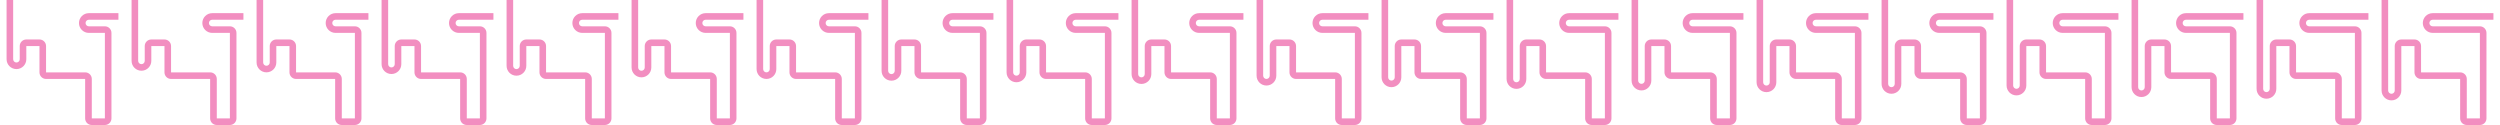 <svg width="15200" height="760" viewBox="0 0 15200 760" fill="none" xmlns="http://www.w3.org/2000/svg">
<path d="M540.186 80H720V120H540.186C529.14 120 520.186 128.954 520.186 140C520.186 151.046 529.14 160 540.186 160H637.684C659.775 160 677.684 177.909 677.684 200V720C677.684 742.091 659.775 760 637.684 760H557.685C535.594 760 517.685 742.091 517.685 720V480H279.998C257.906 480 239.998 462.091 239.998 440V280H159.999L159.999 360.023C160 393.16 133.137 420.023 100 420.023C66.864 420.023 40.001 393.16 40.001 360.024L40 0H79.999L80.001 360.023C80.001 371.069 88.955 380.023 100.001 380.023C111.046 380.023 120 371.069 120 360.023L119.999 280C119.999 257.909 137.908 240 159.999 240H239.997C262.089 240 279.997 257.909 279.997 280V440H518.099C540.191 440 558.099 457.909 558.099 480V720H637.684V200H540.186C507.049 200 480.186 173.137 480.186 140C480.186 106.863 507.049 80 540.186 80Z" fill="#F28EC0"/>
<path d="M1290.23 80H1480V120H1290.23C1279.18 120 1270.23 128.954 1270.23 140C1270.23 151.046 1279.18 160 1290.23 160H1397.68C1419.77 160 1437.68 177.909 1437.68 200V720C1437.68 742.091 1419.77 760 1397.68 760H1317.69C1295.59 760 1277.69 742.091 1277.69 720V480H1040C1017.91 480 999.998 462.091 999.998 440V280H919.999L919.999 370.029C920 403.166 893.137 430.029 860 430.029C826.864 430.029 800.001 403.167 800.001 370.03L800 0H840L840.001 370.029C840.001 381.075 848.955 390.029 860.001 390.029C871.046 390.029 880 381.075 880 370.029L879.999 280C879.999 257.909 897.908 240 920 240H999.997C1022.09 240 1040 257.909 1040 280V440H1278.1C1300.19 440 1318.1 457.909 1318.1 480V720H1397.68V200H1290.23C1257.09 200 1230.23 173.137 1230.23 140C1230.23 106.863 1257.09 80 1290.23 80Z" fill="#F28EC0"/>
<path d="M2040.15 80H2240V120H2040.15C2029.11 120 2020.15 128.954 2020.15 140C2020.15 151.046 2029.11 160 2040.15 160H2157.68C2179.77 160 2197.68 177.909 2197.68 200V720C2197.68 742.091 2179.77 760 2157.68 760H2077.69C2055.59 760 2037.69 742.091 2037.69 720V480H1800C1777.91 480 1760 462.091 1760 440V280H1680L1680 379.835C1680 412.972 1653.14 439.835 1620 439.835C1586.86 439.835 1560 412.972 1560 379.836L1560 0H1600L1600 379.835C1600 390.881 1608.96 399.835 1620 399.835C1631.05 399.835 1640 390.881 1640 379.835L1640 280C1640 257.909 1657.91 240 1680 240H1760C1782.09 240 1800 257.909 1800 280V440H2038.1C2060.19 440 2078.1 457.909 2078.1 480V720H2157.68V200H2040.15C2007.01 200 1980.15 173.137 1980.15 140C1980.15 106.863 2007.01 80 2040.15 80Z" fill="#F28EC0"/>
<path d="M2790.01 80H3000V120H2790.01C2778.97 120 2770.01 128.954 2770.01 140C2770.01 151.046 2778.97 160 2790.01 160H2917.68C2939.77 160 2957.68 177.909 2957.68 200V720C2957.68 742.091 2939.77 760 2917.68 760H2837.69C2815.59 760 2797.69 742.091 2797.69 720V480H2560C2537.91 480 2520 462.091 2520 440V280H2440L2440 390C2440 423.137 2413.14 450 2380 450C2346.86 450 2320 423.138 2320 390.001L2320 0H2360L2360 390C2360 401.046 2368.96 410 2380 410C2391.05 410 2400 401.046 2400 390L2400 280C2400 257.909 2417.91 240 2440 240H2520C2542.09 240 2560 257.909 2560 280V440H2798.1C2820.19 440 2838.1 457.909 2838.1 480V720H2917.68V200H2790.01C2756.87 200 2730.01 173.137 2730.01 140C2730.01 106.863 2756.87 80 2790.01 80Z" fill="#F28EC0"/>
<path d="M3540.06 80H3760V120H3540.06C3529.01 120 3520.06 128.954 3520.06 140C3520.06 151.046 3529.01 160 3540.06 160H3677.68C3699.78 160 3717.68 177.909 3717.68 200V720C3717.68 742.091 3699.78 760 3677.68 760H3597.69C3575.59 760 3557.69 742.091 3557.69 720V480H3320C3297.91 480 3280 462.091 3280 440V280H3200L3200 400.186C3200 433.323 3173.14 460.186 3140 460.186C3106.86 460.186 3080 433.323 3080 400.187L3080 0H3120L3120 400.186C3120 411.232 3128.96 420.186 3140 420.186C3151.05 420.186 3160 411.231 3160 400.186L3160 280C3160 257.909 3177.91 240 3200 240H3280C3302.09 240 3320 257.909 3320 280V440H3558.1C3580.19 440 3598.1 457.909 3598.1 480V720H3677.68V200H3540.06C3506.92 200 3480.06 173.137 3480.06 140C3480.06 106.863 3506.92 80 3540.06 80Z" fill="#F28EC0"/>
<path d="M4290.23 80H4520V120H4290.23C4279.18 120 4270.23 128.954 4270.23 140C4270.23 151.046 4279.18 160 4290.23 160H4437.68C4459.78 160 4477.68 177.909 4477.68 200V720C4477.68 742.091 4459.78 760 4437.68 760H4357.69C4335.59 760 4317.69 742.091 4317.69 720V480H4080C4057.91 480 4040 462.091 4040 440V280H3960L3960 410.227C3960 443.363 3933.14 470.226 3900 470.226C3866.86 470.226 3840 443.364 3840 410.227L3840 0H3880L3880 410.227C3880 421.272 3888.96 430.226 3900 430.226C3911.05 430.226 3920 421.272 3920 410.226L3920 280C3920 257.909 3937.91 240 3960 240H4040C4062.09 240 4080 257.909 4080 280V440H4318.1C4340.19 440 4358.1 457.909 4358.1 480V720H4437.68V200H4290.23C4257.09 200 4230.23 173.137 4230.23 140C4230.23 106.863 4257.09 80 4290.23 80Z" fill="#F28EC0"/>
<path d="M5039.9 80H5280V120H5039.9C5028.85 120 5019.9 128.954 5019.9 140C5019.9 151.046 5028.85 160 5039.9 160H5197.68C5219.78 160 5237.68 177.909 5237.68 200V720C5237.68 742.091 5219.78 760 5197.68 760H5117.69C5095.59 760 5077.69 742.091 5077.69 720V480H4840C4817.91 480 4800 462.091 4800 440V280H4720L4720 420C4720 453.137 4693.14 480 4660 480C4626.86 480 4600 453.138 4600 420.001L4600 0H4640L4640 420C4640 431.046 4648.96 440 4660 440C4671.05 440 4680 431.046 4680 420L4680 280C4680 257.909 4697.91 240 4720 240H4800C4822.09 240 4840 257.909 4840 280V440H5078.1C5100.19 440 5118.1 457.909 5118.1 480V720H5197.68V200H5039.9C5006.76 200 4979.9 173.137 4979.9 140C4979.9 106.863 5006.76 80 5039.9 80Z" fill="#F28EC0"/>
<path d="M5790.77 80H6040V120H5790.77C5779.72 120 5770.77 128.954 5770.77 140C5770.77 151.046 5779.72 160 5790.77 160H5957.68C5979.78 160 5997.68 177.909 5997.68 200V720C5997.68 742.091 5979.78 760 5957.68 760H5877.69C5855.59 760 5837.69 742.091 5837.69 720V480H5600C5577.91 480 5560 462.091 5560 440V280H5480L5480 430.561C5480 463.698 5453.14 490.561 5420 490.561C5386.86 490.561 5360 463.698 5360 430.562L5360 0H5400L5400 430.561C5400 441.607 5408.96 450.561 5420 450.561C5431.05 450.561 5440 441.607 5440 430.561L5440 280C5440 257.909 5457.91 240 5480 240H5560C5582.09 240 5600 257.909 5600 280V440H5838.1C5860.19 440 5878.1 457.909 5878.1 480V720H5957.68V200H5790.77C5757.63 200 5730.77 173.137 5730.77 140C5730.77 106.863 5757.63 80 5790.77 80Z" fill="#F28EC0"/>
<path d="M6540.24 80H6800V120H6540.24C6529.2 120 6520.24 128.954 6520.24 140C6520.24 151.046 6529.2 160 6540.24 160H6717.68C6739.78 160 6757.68 177.909 6757.68 200V720C6757.68 742.091 6739.78 760 6717.68 760H6637.69C6615.59 760 6597.69 742.091 6597.69 720V480H6360C6337.91 480 6320 462.091 6320 440V280H6240L6240 440.081C6240 473.217 6213.14 500.08 6180 500.08C6146.86 500.08 6120 473.218 6120 440.081L6120 0H6160L6160 440.08C6160 451.126 6168.96 460.08 6180 460.08C6191.05 460.08 6200 451.126 6200 440.08L6200 280C6200 257.909 6217.91 240 6240 240H6320C6342.09 240 6360 257.909 6360 280V440H6598.1C6620.19 440 6638.1 457.909 6638.1 480V720H6717.68V200H6540.24C6507.11 200 6480.24 173.137 6480.24 140C6480.24 106.863 6507.11 80 6540.24 80Z" fill="#F28EC0"/>
<path d="M7290.53 80H7560V120H7290.53C7279.49 120 7270.53 128.954 7270.53 140C7270.53 151.046 7279.49 160 7290.53 160H7477.68C7499.78 160 7517.68 177.909 7517.68 200V720C7517.68 742.091 7499.78 760 7477.68 760H7397.69C7375.59 760 7357.69 742.091 7357.69 720V480H7120C7097.91 480 7080 462.091 7080 440V280H7000L7000 450.358C7000 483.495 6973.14 510.358 6940 510.358C6906.86 510.358 6880 483.495 6880 450.359L6880 0H6920L6920 450.358C6920 461.404 6928.96 470.358 6940 470.358C6951.05 470.358 6960 461.404 6960 450.358L6960 280C6960 257.909 6977.91 240 7000 240H7080C7102.09 240 7120 257.909 7120 280V440H7358.1C7380.19 440 7398.1 457.909 7398.1 480V720H7477.68V200H7290.53C7257.4 200 7230.53 173.137 7230.53 140C7230.53 106.863 7257.4 80 7290.53 80Z" fill="#F28EC0"/>
<path d="M8040.07 80H8320V120H8040.07C8029.03 120 8020.07 128.954 8020.07 140C8020.07 151.046 8029.03 160 8040.07 160H8237.68C8259.78 160 8277.68 177.909 8277.68 200V720C8277.68 742.091 8259.78 760 8237.68 760H8157.69C8135.59 760 8117.69 742.091 8117.69 720V480H7880C7857.91 480 7840 462.091 7840 440V280H7760L7760 460C7760 493.137 7733.14 520 7700 520C7666.86 520 7640 493.138 7640 460.001L7640 0H7680L7680 460C7680 471.046 7688.96 480 7700 480C7711.05 480 7720 471.046 7720 460L7720 280C7720 257.909 7737.91 240 7760 240H7840C7862.09 240 7880 257.909 7880 280V440H8118.1C8140.19 440 8158.1 457.909 8158.1 480V720H8237.68V200H8040.07C8006.94 200 7980.07 173.137 7980.07 140C7980.07 106.863 8006.94 80 8040.07 80Z" fill="#F28EC0"/>
<path d="M8789.81 80H9080V120H8789.81C8778.76 120 8769.81 128.954 8769.81 140C8769.81 151.046 8778.76 160 8789.81 160H8997.68C9019.78 160 9037.68 177.909 9037.68 200V720C9037.68 742.091 9019.78 760 8997.68 760H8917.69C8895.59 760 8877.69 742.091 8877.69 720V480H8640C8617.91 480 8600 462.091 8600 440V280H8520L8520 470C8520 503.137 8493.14 530 8460 530C8426.86 530 8400 503.138 8400 470.001L8400 0H8440L8440 470C8440 481.046 8448.96 490 8460 490C8471.05 490 8480 481.046 8480 470L8480 280C8480 257.909 8497.91 240 8520 240H8600C8622.09 240 8640 257.909 8640 280V440H8878.1C8900.19 440 8918.1 457.909 8918.1 480V720H8997.68V200H8789.81C8756.67 200 8729.81 173.137 8729.81 140C8729.81 106.863 8756.67 80 8789.81 80Z" fill="#F28EC0"/>
<path d="M9540 80H9840V120H9540C9528.95 120 9520 128.954 9520 140C9520 151.046 9528.95 160 9540 160H9757.68C9779.78 160 9797.68 177.909 9797.68 200V720C9797.68 742.091 9779.78 760 9757.68 760H9677.69C9655.59 760 9637.69 742.091 9637.69 720V480H9400C9377.91 480 9360 462.091 9360 440V280H9280L9280 480.315C9280 513.452 9253.14 540.314 9220 540.314C9186.86 540.314 9160 513.452 9160 480.315L9160 0H9200L9200 480.315C9200 491.36 9208.96 500.314 9220 500.314C9231.05 500.314 9240 491.36 9240 480.315L9240 280C9240 257.909 9257.91 240 9280 240H9360C9382.09 240 9400 257.909 9400 280V440H9638.1C9660.19 440 9678.1 457.909 9678.1 480V720H9757.68V200H9540C9506.86 200 9480 173.137 9480 140C9480 106.863 9506.86 80 9540 80Z" fill="#F28EC0"/>
<path d="M10290.5 80H10600V120H10290.5C10279.5 120 10270.5 128.954 10270.5 140C10270.5 151.046 10279.5 160 10290.5 160H10517.7C10539.8 160 10557.7 177.909 10557.7 200V720C10557.7 742.091 10539.8 760 10517.7 760H10437.7C10415.6 760 10397.7 742.091 10397.7 720V480H10160C10137.9 480 10120 462.091 10120 440V280H10040L10040 489.826C10040 522.963 10013.1 549.826 9980 549.826C9946.86 549.826 9920 522.964 9920 489.827L9920 0H9960L9960 489.826C9960 500.872 9968.96 509.826 9980 509.826C9991.05 509.826 10000 500.872 10000 489.826L10000 280C10000 257.909 10017.9 240 10040 240H10120C10142.1 240 10160 257.909 10160 280V440H10398.1C10420.2 440 10438.1 457.909 10438.1 480V720H10517.7V200H10290.5C10257.4 200 10230.5 173.137 10230.5 140C10230.5 106.863 10257.4 80 10290.5 80Z" fill="#F28EC0"/>
<path d="M11040.5 80H11360V120H11040.5C11029.5 120 11020.5 128.954 11020.5 140C11020.5 151.046 11029.5 160 11040.5 160H11277.7C11299.8 160 11317.7 177.909 11317.7 200V720C11317.7 742.091 11299.8 760 11277.7 760H11197.7C11175.6 760 11157.7 742.091 11157.7 720V480H10920C10897.9 480 10880 462.091 10880 440V280H10800L10800 500.24C10800 533.376 10773.1 560.239 10740 560.239C10706.9 560.239 10680 533.377 10680 500.24L10680 0H10720L10720 500.24C10720 511.285 10729 520.239 10740 520.239C10751 520.239 10760 511.285 10760 500.239L10760 280C10760 257.909 10777.9 240 10800 240H10880C10902.1 240 10920 257.909 10920 280V440H11158.1C11180.2 440 11198.1 457.909 11198.1 480V720H11277.7V200H11040.5C11007.4 200 10980.5 173.137 10980.5 140C10980.5 106.863 11007.4 80 11040.5 80Z" fill="#F28EC0"/>
<path d="M11790.3 80H12120V120H11790.3C11779.3 120 11770.3 128.954 11770.3 140C11770.3 151.046 11779.3 160 11790.3 160H12037.7C12059.8 160 12077.7 177.909 12077.7 200V720C12077.7 742.091 12059.8 760 12037.7 760H11957.7C11935.6 760 11917.7 742.091 11917.7 720V480H11680C11657.9 480 11640 462.091 11640 440V280H11560L11560 510.065C11560 543.202 11533.1 570.064 11500 570.064C11466.9 570.064 11440 543.202 11440 510.065L11440 0H11480L11480 510.065C11480 521.11 11489 530.064 11500 530.064C11511 530.064 11520 521.11 11520 510.065L11520 280C11520 257.909 11537.9 240 11560 240H11640C11662.1 240 11680 257.909 11680 280V440H11918.1C11940.2 440 11958.1 457.909 11958.1 480V720H12037.7V200H11790.3C11757.2 200 11730.3 173.137 11730.3 140C11730.3 106.863 11757.2 80 11790.3 80Z" fill="#F28EC0"/>
<path d="M12540.6 80H12880V120H12540.6C12529.6 120 12520.6 128.954 12520.6 140C12520.6 151.046 12529.6 160 12540.6 160H12797.7C12819.8 160 12837.7 177.909 12837.7 200V720C12837.7 742.091 12819.8 760 12797.7 760H12717.7C12695.6 760 12677.7 742.091 12677.7 720V480H12440C12417.9 480 12400 462.091 12400 440V280H12320L12320 519.934C12320 553.071 12293.1 579.933 12260 579.933C12226.9 579.933 12200 553.071 12200 519.934L12200 0H12240L12240 519.934C12240 530.979 12249 539.933 12260 539.933C12271 539.933 12280 530.979 12280 519.934L12280 280C12280 257.909 12297.9 240 12320 240H12400C12422.1 240 12440 257.909 12440 280V440H12678.1C12700.2 440 12718.1 457.909 12718.1 480V720H12797.7V200H12540.6C12507.5 200 12480.6 173.137 12480.6 140C12480.6 106.863 12507.5 80 12540.6 80Z" fill="#F28EC0"/>
<path d="M13290.5 80H13640V120H13290.5C13279.4 120 13270.5 128.954 13270.5 140C13270.5 151.046 13279.4 160 13290.5 160H13557.7C13579.8 160 13597.7 177.909 13597.7 200V720C13597.7 742.091 13579.8 760 13557.7 760H13477.7C13455.6 760 13437.7 742.091 13437.7 720V480H13200C13177.9 480 13160 462.091 13160 440V280H13080L13080 529.947C13080 563.083 13053.1 589.946 13020 589.946C12986.9 589.946 12960 563.084 12960 529.947L12960 0H13000L13000 529.946C13000 540.992 13009 549.946 13020 549.946C13031 549.946 13040 540.992 13040 529.946L13040 280C13040 257.909 13057.9 240 13080 240H13160C13182.1 240 13200 257.909 13200 280V440H13438.1C13460.2 440 13478.1 457.909 13478.1 480V720H13557.7V200H13290.5C13257.3 200 13230.5 173.137 13230.5 140C13230.5 106.863 13257.4 80 13290.5 80Z" fill="#F28EC0"/>
<path d="M14040.1 80H14400V120H14040.1C14029 120 14020.1 128.954 14020.1 140C14020.1 151.046 14029 160 14040.1 160H14317.7C14339.8 160 14357.7 177.909 14357.7 200V720C14357.7 742.091 14339.8 760 14317.7 760H14237.7C14215.6 760 14197.7 742.091 14197.7 720V480H13960C13937.9 480 13920 462.091 13920 440V280H13840L13840 540.154C13840 573.291 13813.1 600.153 13780 600.153C13746.9 600.153 13720 573.291 13720 540.154L13720 0H13760L13760 540.154C13760 551.199 13769 560.153 13780 560.153C13791 560.153 13800 551.199 13800 540.154L13800 280C13800 257.909 13817.9 240 13840 240H13920C13942.1 240 13960 257.909 13960 280V440H14198.1C14220.2 440 14238.1 457.909 14238.1 480V720H14317.7V200H14040.1C14006.9 200 13980.1 173.137 13980.1 140C13980.1 106.863 14006.9 80 14040.1 80Z" fill="#F28EC0"/>
<path d="M14790.7 80H15160V120H14790.7C14779.7 120 14770.7 128.954 14770.7 140C14770.7 151.046 14779.7 160 14790.7 160H15077.7C15099.8 160 15117.7 177.909 15117.7 200V720C15117.7 742.091 15099.8 760 15077.7 760H14997.7C14975.6 760 14957.7 742.091 14957.7 720V480H14720C14697.9 480 14680 462.091 14680 440V280H14600L14600 550.243C14600 583.38 14573.1 610.243 14540 610.243C14506.9 610.243 14480 583.38 14480 550.243L14480 0H14520L14520 550.243C14520 561.288 14529 570.243 14540 570.243C14551 570.243 14560 561.288 14560 550.243L14560 280C14560 257.909 14577.9 240 14600 240H14680C14702.1 240 14720 257.909 14720 280V440H14958.1C14980.2 440 14998.1 457.909 14998.1 480V720H15077.7V200H14790.7C14757.6 200 14730.7 173.137 14730.7 140C14730.7 106.863 14757.6 80 14790.7 80Z" fill="#F28EC0"/>
</svg>
